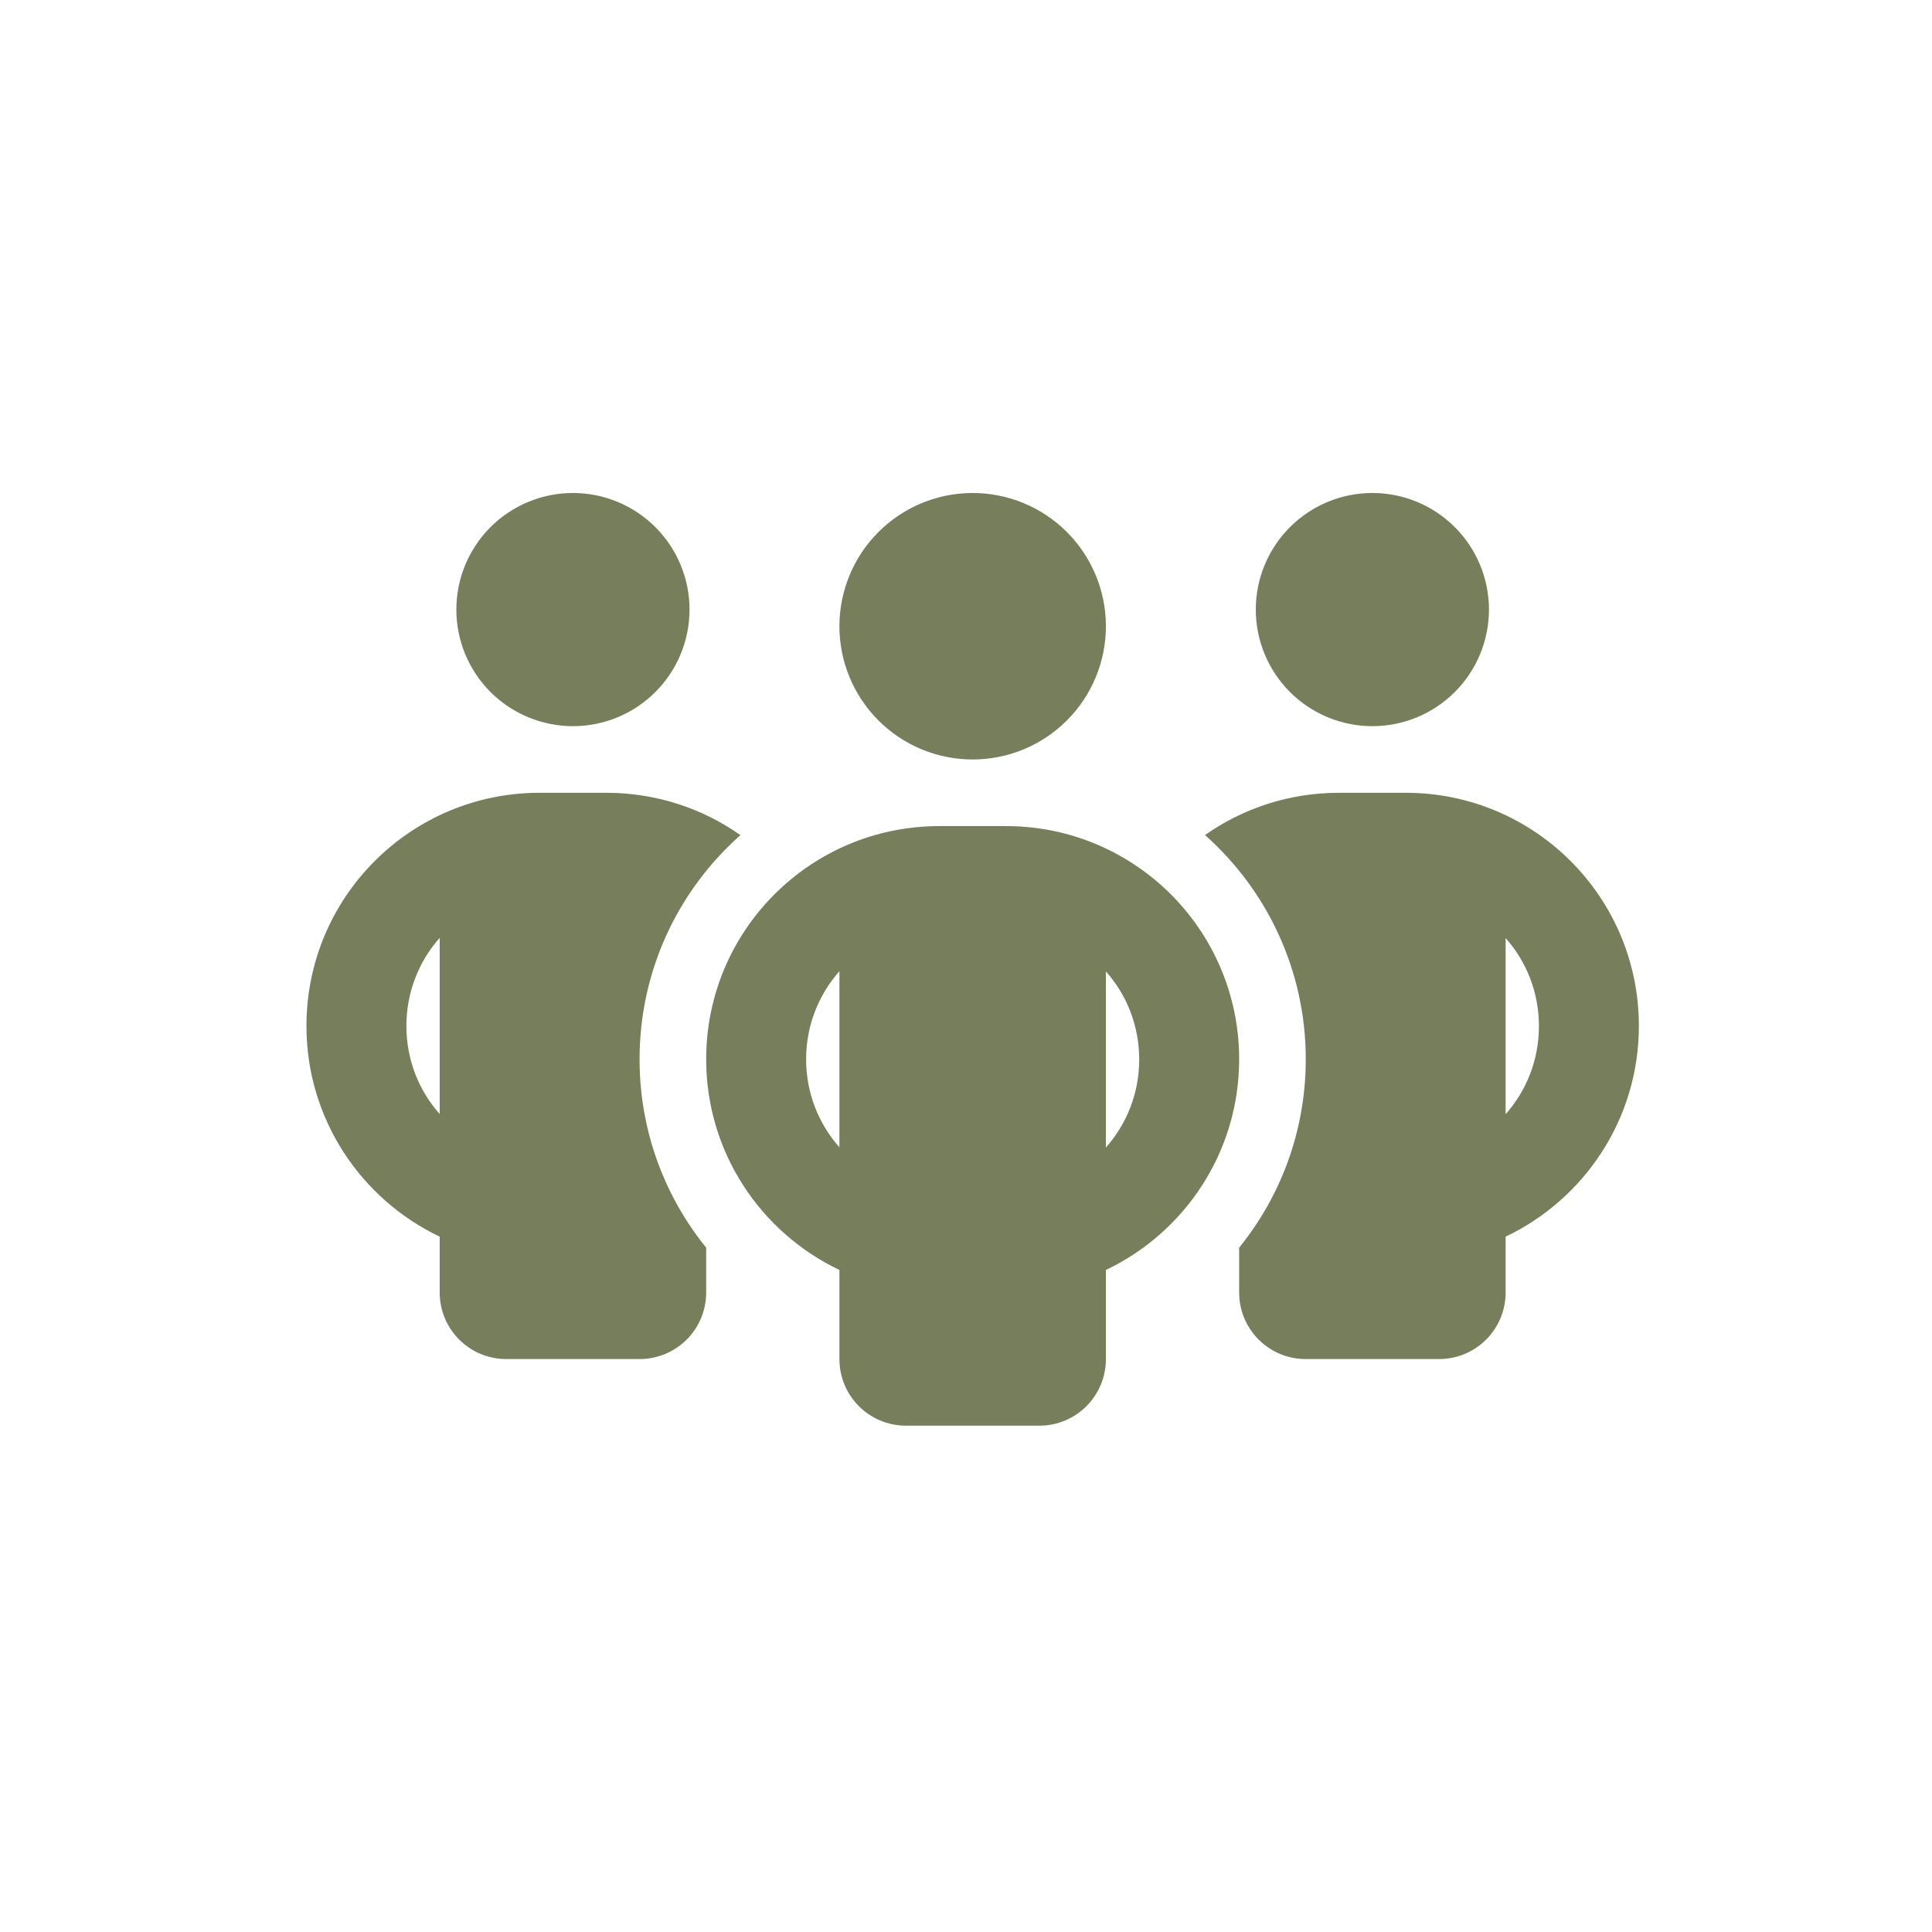 <svg width="145" height="145" viewBox="0 0 145 145" fill="none" xmlns="http://www.w3.org/2000/svg">
<path d="M34.25 45.75C34.25 43.429 35.172 41.204 36.813 39.563C38.454 37.922 40.679 37 43 37C45.321 37 47.546 37.922 49.187 39.563C50.828 41.204 51.75 43.429 51.75 45.75C51.75 48.071 50.828 50.296 49.187 51.937C47.546 53.578 45.321 54.5 43 54.5C40.679 54.5 38.454 53.578 36.813 51.937C35.172 50.296 34.25 48.071 34.25 45.75ZM33 70.391C31.438 72.141 30.5 74.469 30.5 77C30.5 79.531 31.438 81.859 33 83.609V70.391ZM55.562 62.688C50.922 66.797 48 72.812 48 79.5C48 84.859 49.875 89.781 53 93.641V97C53 99.766 50.766 102 48 102H38C35.234 102 33 99.766 33 97V92.813C27.094 90 23 83.984 23 77C23 67.328 30.828 59.5 40.5 59.5H45.5C49.25 59.5 52.719 60.672 55.562 62.672V62.688ZM93 97V93.641C96.125 89.781 98 84.859 98 79.5C98 72.812 95.078 66.797 90.438 62.672C93.281 60.672 96.75 59.5 100.5 59.5H105.5C115.172 59.5 123 67.328 123 77C123 83.984 118.906 90 113 92.813V97C113 99.766 110.766 102 108 102H98C95.234 102 93 99.766 93 97ZM94.25 45.75C94.25 43.429 95.172 41.204 96.813 39.563C98.454 37.922 100.679 37 103 37C105.321 37 107.546 37.922 109.187 39.563C110.828 41.204 111.75 43.429 111.75 45.75C111.75 48.071 110.828 50.296 109.187 51.937C107.546 53.578 105.321 54.5 103 54.5C100.679 54.5 98.454 53.578 96.813 51.937C95.172 50.296 94.25 48.071 94.25 45.75ZM113 70.391V83.625C114.562 81.859 115.5 79.547 115.5 77.016C115.5 74.484 114.562 72.156 113 70.406V70.391ZM73 37C75.652 37 78.196 38.054 80.071 39.929C81.946 41.804 83 44.348 83 47C83 49.652 81.946 52.196 80.071 54.071C78.196 55.947 75.652 57 73 57C70.348 57 67.804 55.947 65.929 54.071C64.054 52.196 63 49.652 63 47C63 44.348 64.054 41.804 65.929 39.929C67.804 38.054 70.348 37 73 37ZM60.5 79.5C60.5 82.031 61.438 84.344 63 86.109V72.891C61.438 74.656 60.5 76.969 60.5 79.5ZM83 72.891V86.125C84.562 84.359 85.5 82.047 85.5 79.516C85.5 76.984 84.562 74.656 83 72.906V72.891ZM93 79.5C93 86.484 88.906 92.5 83 95.313V102C83 104.766 80.766 107 78 107H68C65.234 107 63 104.766 63 102V95.313C57.094 92.5 53 86.484 53 79.5C53 69.828 60.828 62 70.5 62H75.5C85.172 62 93 69.828 93 79.5Z" fill="#777E5C"/>
</svg>
